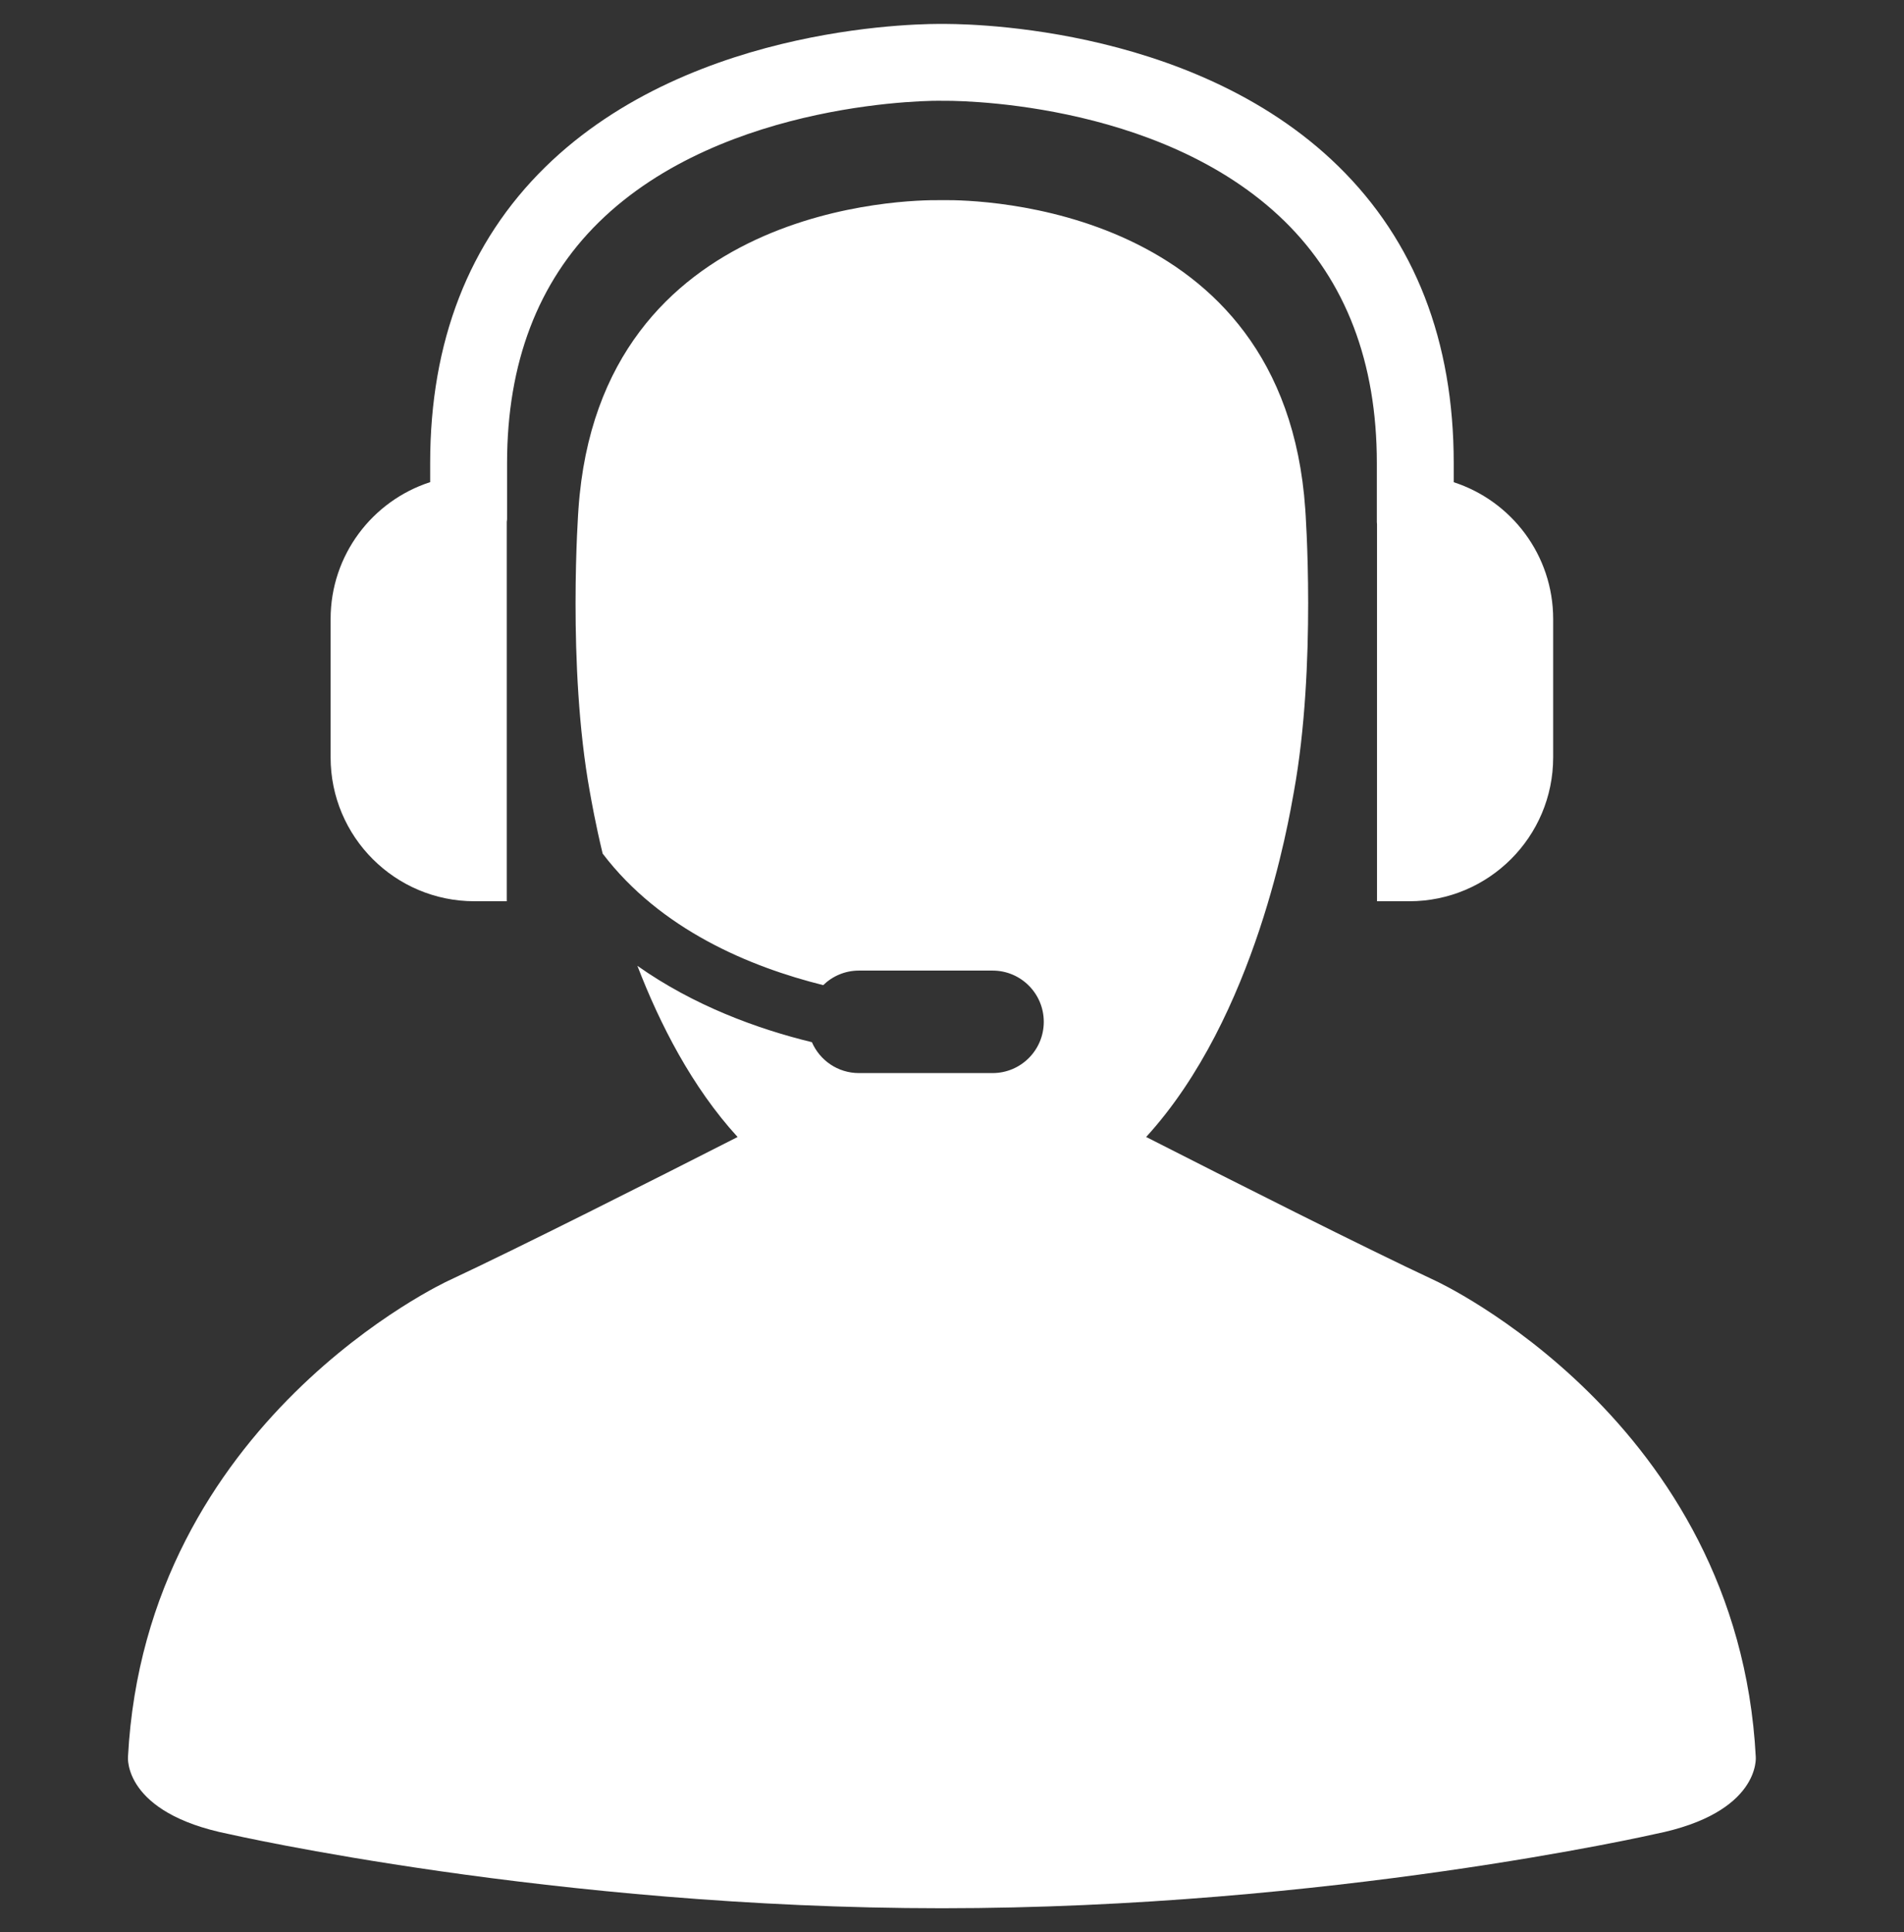<svg width="69" height="70" viewBox="0 0 69 70" fill="none" xmlns="http://www.w3.org/2000/svg">
<rect x="0" y="0" width="69" height="70" fill="#333333" stroke="none"/>
<g clip-path="url(#clip0)">
<path d="M63.628 63.648C62.986 51.447 52.02 46.4 52.02 46.4C49.4 45.175 44.65 42.776 41.536 41.191C45.526 36.826 46.705 29.709 46.888 28.696C47.721 24.114 47.302 18.442 47.302 18.442C46.54 7.413 35.405 7.24 34.239 7.251C34.174 7.251 34.133 7.252 34.133 7.252C34.133 7.252 34.097 7.251 34.044 7.252C32.987 7.238 21.729 7.35 20.963 18.442C20.963 18.442 20.544 24.113 21.377 28.696C21.431 28.991 21.572 29.814 21.84 30.925C23.937 33.679 27.175 35.029 29.833 35.69C30.167 35.365 30.623 35.163 31.127 35.163H35.971C36.996 35.163 37.826 35.994 37.826 37.019C37.826 38.045 36.996 38.876 35.971 38.876H31.127C30.362 38.876 29.709 38.415 29.423 37.757C27.441 37.275 25.147 36.435 23.099 34.991C23.916 37.111 25.08 39.386 26.73 41.192C23.616 42.777 18.868 45.174 16.246 46.4C16.246 46.4 5.282 51.447 4.638 63.648C4.638 63.648 4.448 65.677 8.293 66.445C8.293 66.445 20.072 69.133 34.134 69.133C48.197 69.133 59.976 66.445 59.976 66.445C63.821 65.677 63.628 63.648 63.628 63.648Z" fill="white"/>
<path d="M17.195 32.651H18.365V18.906C18.368 18.872 18.376 18.839 18.376 18.804V16.775C18.376 13.156 19.493 10.223 21.695 8.057C26.252 3.574 34.035 3.635 34.166 3.653C34.259 3.647 41.976 3.536 46.553 8.015C48.771 10.186 49.896 13.132 49.896 16.775V18.921C49.896 18.942 49.902 18.961 49.902 18.982V32.651H51.072C53.952 32.651 56.286 30.317 56.286 27.438V22.427C56.286 20.11 54.774 18.149 52.682 17.47V16.775C52.682 12.356 51.275 8.739 48.503 6.025C43.097 0.734 34.463 0.871 34.161 0.867C33.798 0.864 25.156 0.758 19.754 6.058C16.991 8.769 15.589 12.375 15.589 16.775V17.467C13.495 18.145 11.981 20.108 11.981 22.426V27.437C11.981 30.317 14.316 32.651 17.195 32.651Z" fill="white"/>
</g>
<defs>
<clipPath id="clip0">
<rect width="68.267" height="68.267" fill="white" transform="translate(0 0.867)"/>
</clipPath>
</defs>
</svg>
